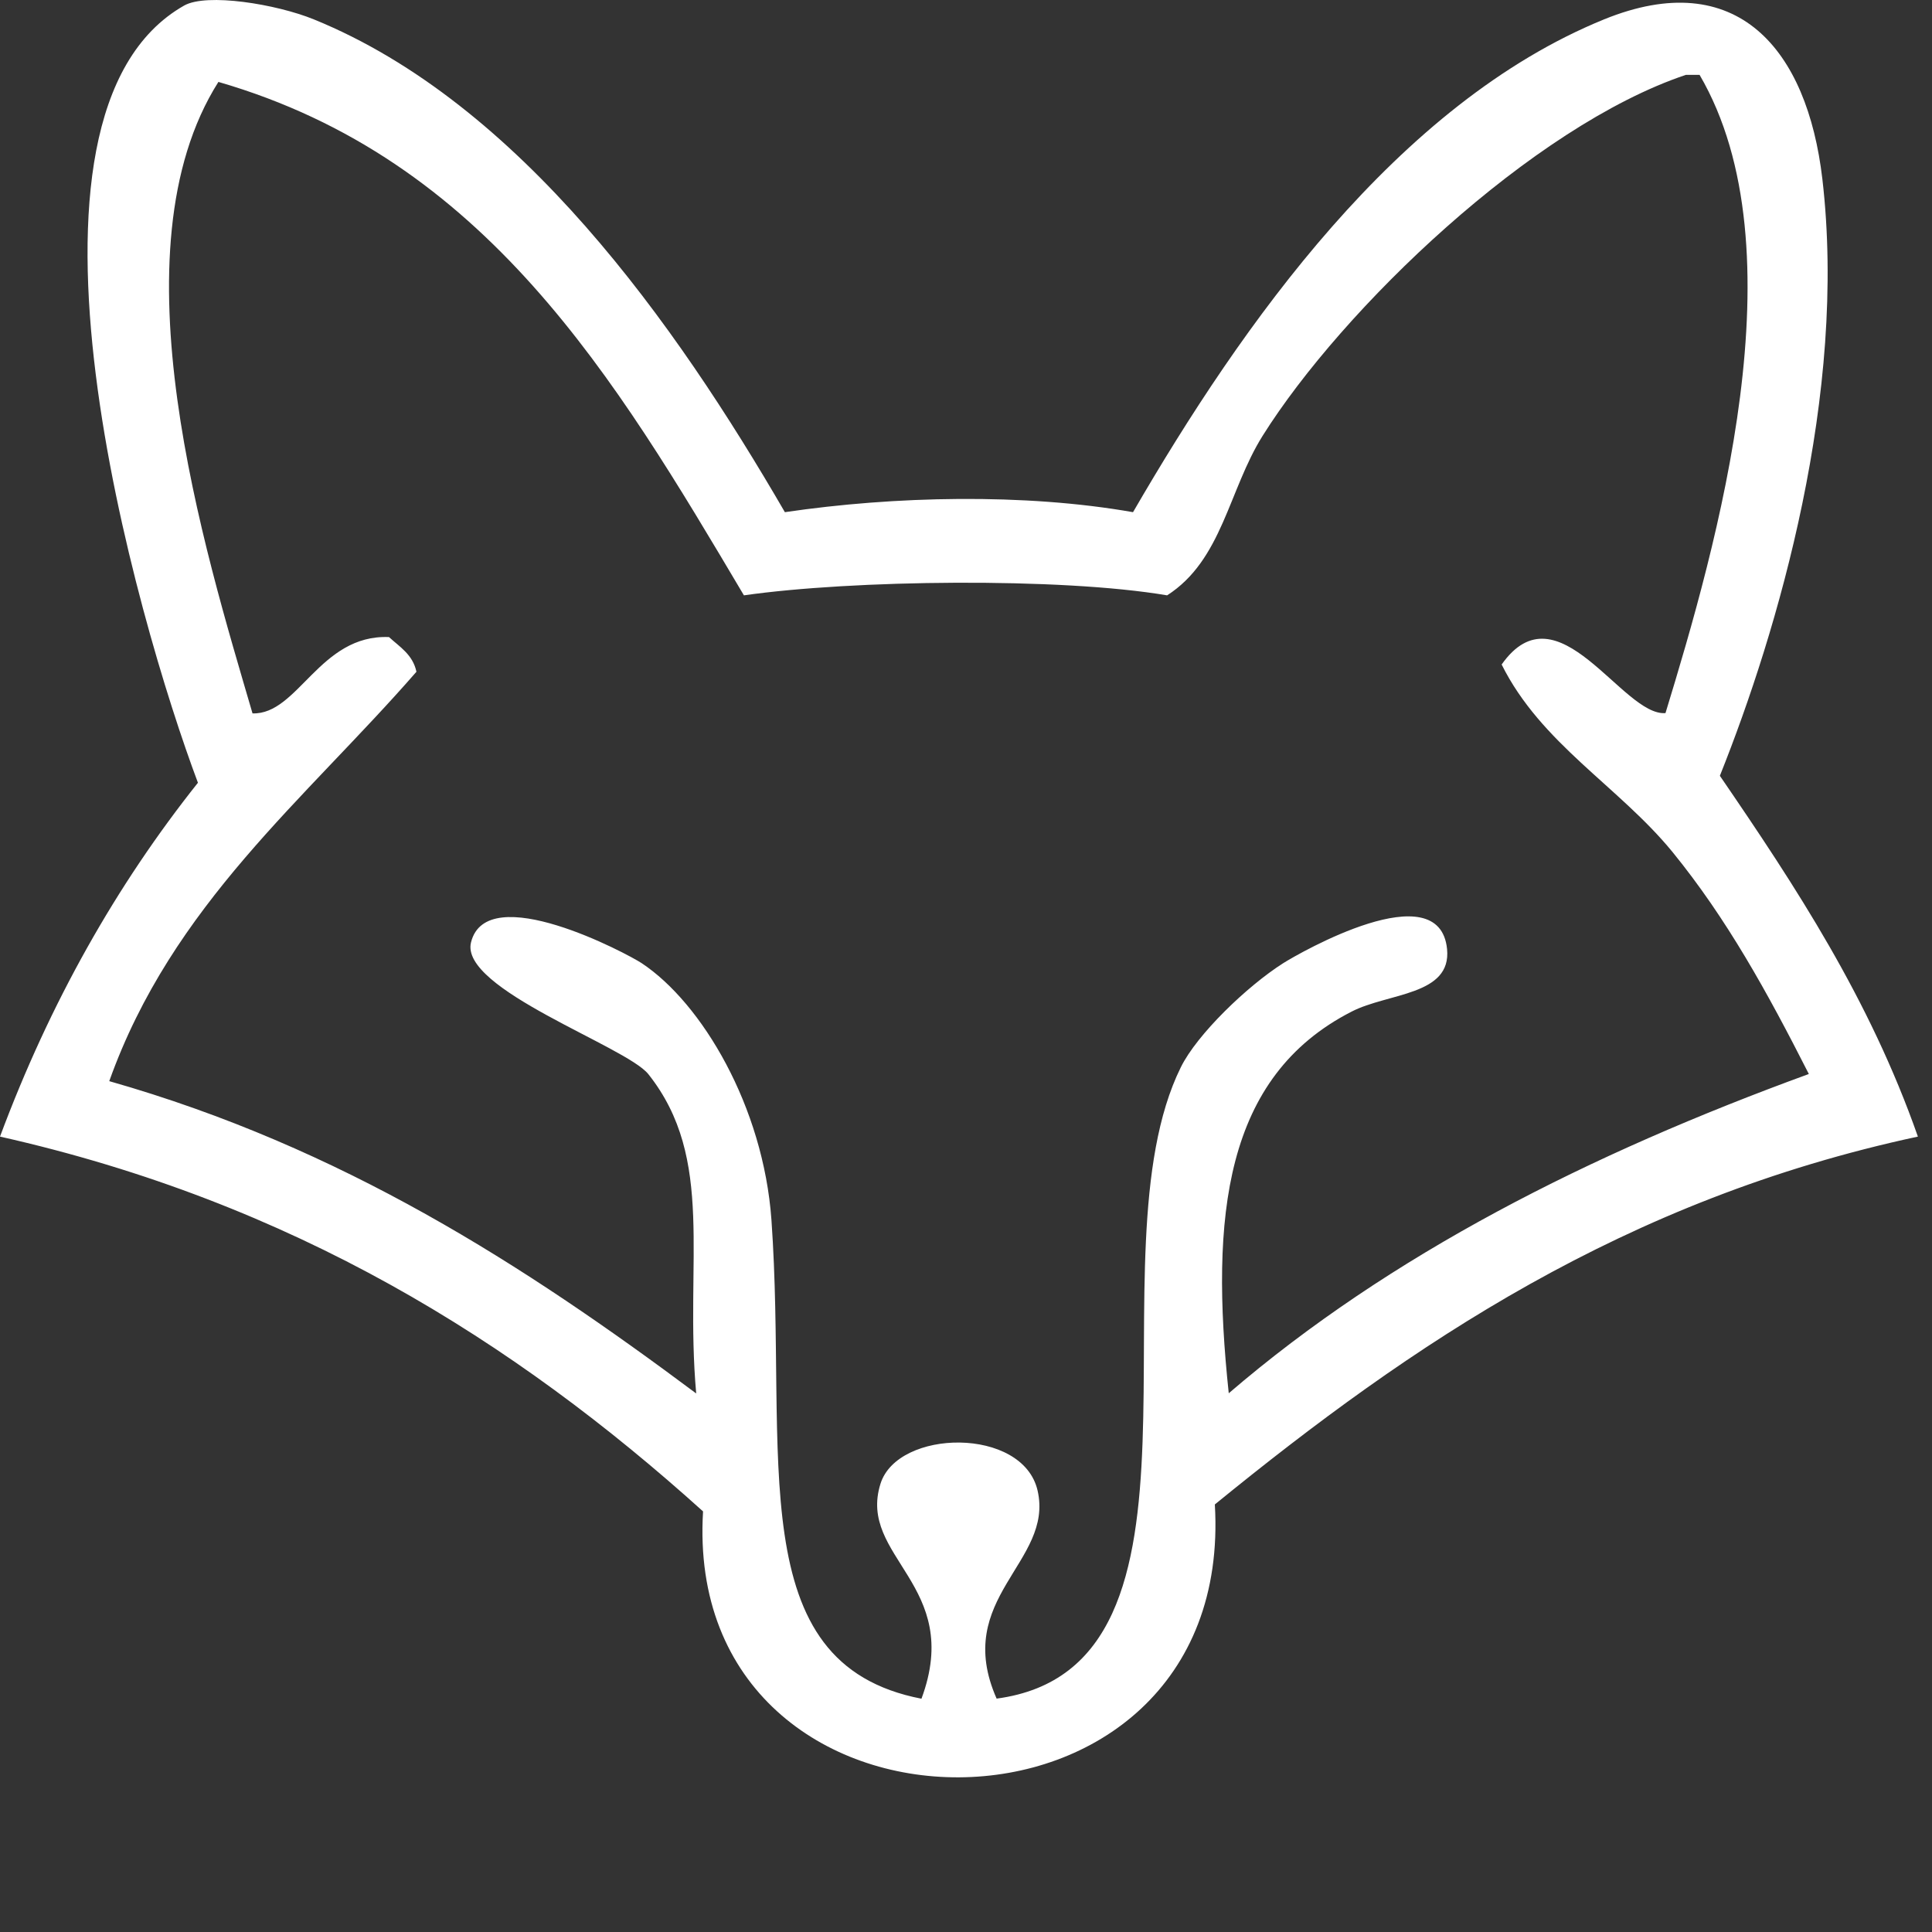 <?xml version="1.0" encoding="utf-8"?>
<!-- Generator: Adobe Illustrator 15.0.0, SVG Export Plug-In . SVG Version: 6.00 Build 0)  -->
<!DOCTYPE svg PUBLIC "-//W3C//DTD SVG 1.1//EN" "http://www.w3.org/Graphics/SVG/1.1/DTD/svg11.dtd">
<svg version="1.1" id="Layer_1" xmlns="http://www.w3.org/2000/svg" xmlns:xlink="http://www.w3.org/1999/xlink" x="0px" y="0px"
	 width="20px" height="20px" viewBox="0 0 20 20" enable-background="new 0 0 20 20" xml:space="preserve">
<rect x="0" y="0" width="20" height="20" fill="#333333" stroke="none"/>
<path fill-rule="evenodd" clip-rule="evenodd" fill="#FFFFFF" d="M8.125,5.302c1.133-0.167,2.479-0.198,3.604,0
	c1.13-1.95,2.739-4.23,4.875-5.101c1.378-0.561,2.104,0.308,2.261,1.652c0.26,2.225-0.459,4.673-1.061,6.178
	c0.784,1.145,1.549,2.307,2.05,3.735c-3.034,0.651-5.238,2.145-7.278,3.808c0.223,3.763-5.522,3.746-5.298,0.072
	c-1.96-1.768-4.25-3.199-7.278-3.88c0.518-1.39,1.206-2.604,2.049-3.663C1.42,6.428-0.095,1.191,1.907,0.057
	C2.14-0.074,2.857,0.041,3.25,0.201C5.383,1.07,6.992,3.348,8.125,5.302z M17.594,0.775c-0.048,0-0.096,0-0.142,0
	c-1.592,0.534-3.557,2.423-4.381,3.736c-0.353,0.562-0.418,1.286-0.989,1.652c-1.108-0.188-3.265-0.16-4.381,0
	C6.364,3.908,5.029,1.65,2.261,0.848C1.152,2.599,2.119,5.691,2.614,7.385c0.473,0.015,0.694-0.82,1.413-0.79
	c0.112,0.103,0.246,0.181,0.284,0.359c-1.151,1.321-2.528,2.411-3.18,4.238c2.41,0.686,4.297,1.905,6.076,3.233
	c-0.122-1.37,0.203-2.425-0.495-3.305c-0.228-0.288-1.957-0.881-1.836-1.365c0.163-0.657,1.62,0.118,1.767,0.216
	c0.623,0.413,1.259,1.484,1.343,2.658c0.172,2.441-0.327,4.593,1.553,4.956c0.438-1.18-0.665-1.462-0.424-2.226
	c0.179-0.568,1.473-0.591,1.626,0.071c0.171,0.744-0.886,1.108-0.424,2.154c2.455-0.328,0.938-4.578,1.907-6.536
	c0.167-0.34,0.686-0.84,1.061-1.078c0.165-0.104,1.616-0.938,1.695-0.145c0.047,0.482-0.61,0.452-0.988,0.647
	c-1.318,0.674-1.466,2.12-1.272,3.951c1.673-1.437,3.735-2.477,6.005-3.305c-0.431-0.849-0.85-1.609-1.412-2.299
	c-0.557-0.68-1.36-1.12-1.768-1.94c0.583-0.828,1.25,0.538,1.696,0.503C17.771,5.649,18.652,2.585,17.594,0.775z"/>
</svg>
